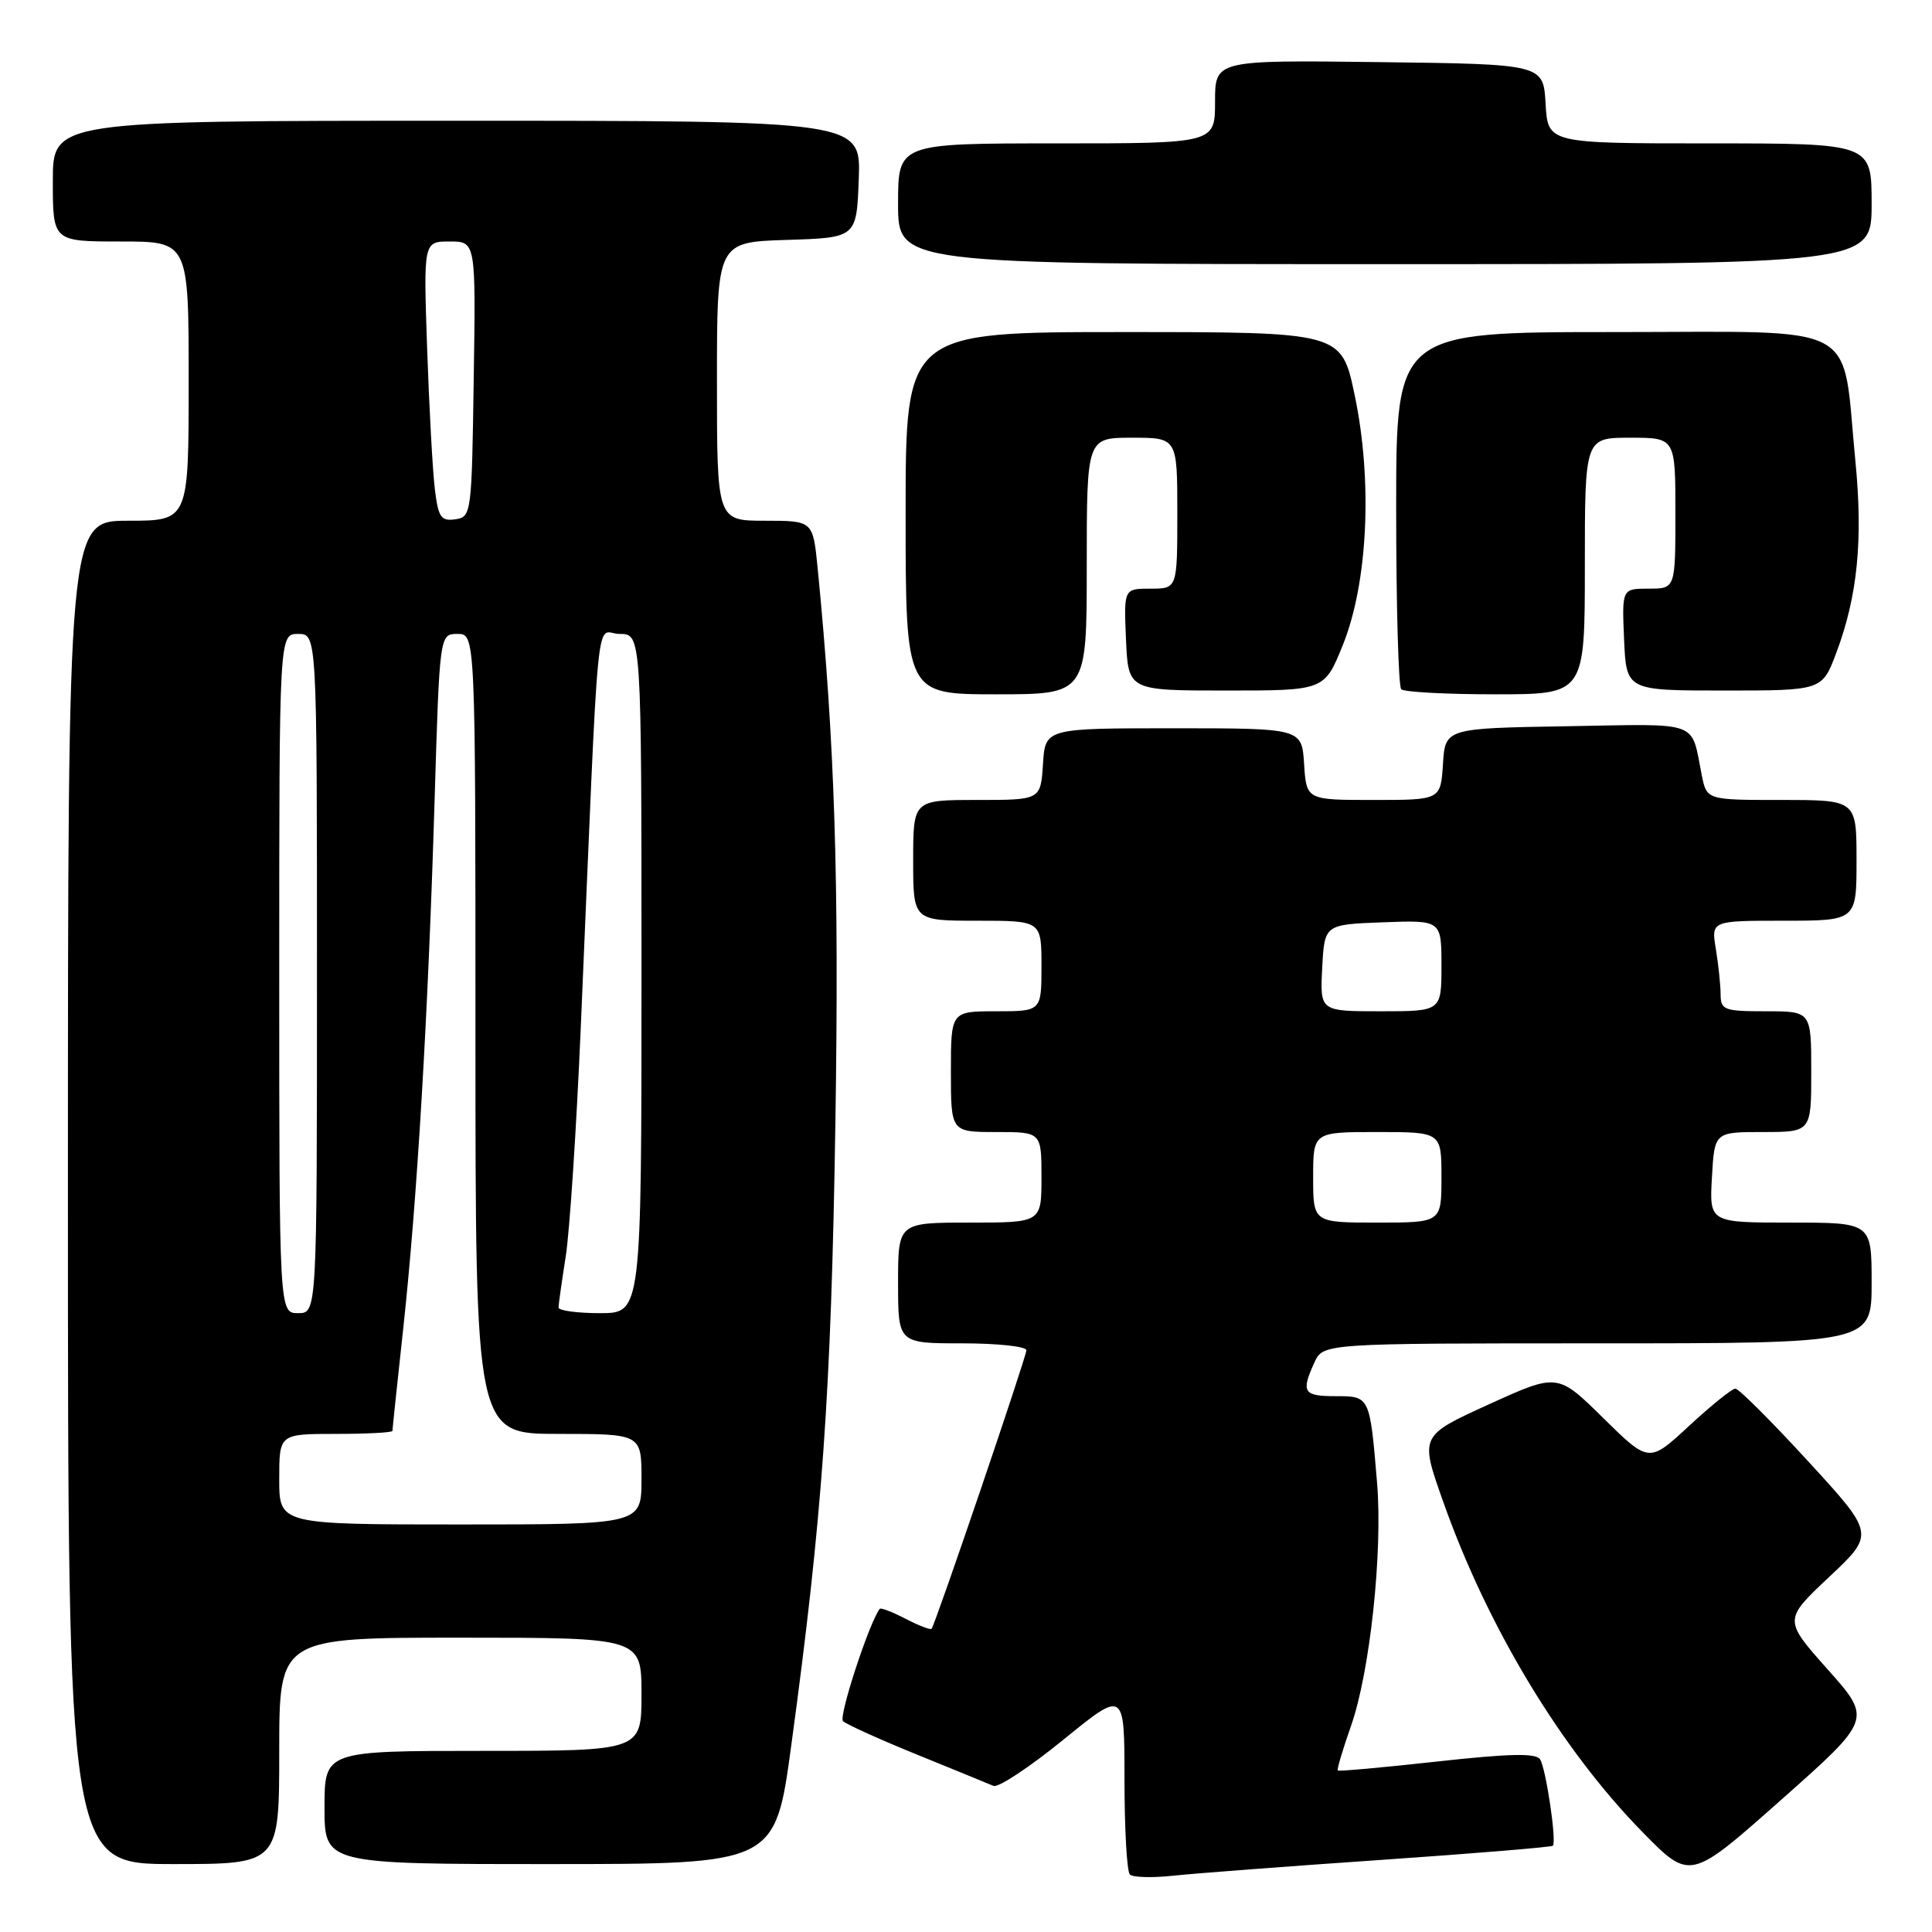 <?xml version="1.0" encoding="UTF-8" standalone="no"?>
<!DOCTYPE svg PUBLIC "-//W3C//DTD SVG 1.1//EN" "http://www.w3.org/Graphics/SVG/1.1/DTD/svg11.dtd" >
<svg xmlns="http://www.w3.org/2000/svg" xmlns:xlink="http://www.w3.org/1999/xlink" version="1.1" viewBox="0 0 256 256">
 <g >
 <path fill="currentColor"
d=" M 182.96 246.45 C 195.32 245.60 205.58 244.75 205.76 244.57 C 206.29 244.05 204.86 234.39 204.07 233.12 C 203.55 232.28 200.03 232.35 190.44 233.41 C 183.32 234.20 177.40 234.73 177.26 234.60 C 177.13 234.47 177.92 231.81 179.02 228.68 C 181.53 221.54 183.23 205.65 182.47 196.50 C 181.51 184.98 181.52 185.00 176.98 185.00 C 172.70 185.00 172.37 184.48 174.16 180.55 C 175.32 178.00 175.32 178.00 211.66 178.00 C 248.00 178.00 248.00 178.00 248.00 170.00 C 248.00 162.00 248.00 162.00 237.25 162.00 C 226.50 162.00 226.50 162.00 226.84 156.00 C 227.18 150.00 227.18 150.00 233.59 150.00 C 240.00 150.00 240.00 150.00 240.00 142.00 C 240.00 134.00 240.00 134.00 234.00 134.00 C 228.45 134.00 228.00 133.83 227.99 131.75 C 227.98 130.51 227.70 127.81 227.36 125.75 C 226.74 122.00 226.74 122.00 236.37 122.00 C 246.00 122.00 246.00 122.00 246.00 114.00 C 246.00 106.00 246.00 106.00 236.08 106.00 C 226.16 106.00 226.16 106.00 225.50 102.75 C 224.02 95.36 225.56 95.92 207.67 96.23 C 191.50 96.50 191.50 96.50 191.20 101.25 C 190.89 106.00 190.89 106.00 182.00 106.00 C 173.11 106.00 173.11 106.00 172.80 101.25 C 172.50 96.50 172.50 96.50 155.50 96.50 C 138.50 96.50 138.50 96.50 138.20 101.25 C 137.89 106.00 137.89 106.00 129.45 106.00 C 121.00 106.00 121.00 106.00 121.00 114.00 C 121.00 122.00 121.00 122.00 129.50 122.00 C 138.00 122.00 138.00 122.00 138.00 128.00 C 138.00 134.00 138.00 134.00 132.00 134.00 C 126.00 134.00 126.00 134.00 126.00 142.00 C 126.00 150.00 126.00 150.00 132.00 150.00 C 138.00 150.00 138.00 150.00 138.00 156.00 C 138.00 162.00 138.00 162.00 128.50 162.00 C 119.00 162.00 119.00 162.00 119.00 170.00 C 119.00 178.00 119.00 178.00 127.50 178.00 C 132.18 178.00 136.00 178.41 136.00 178.92 C 136.00 179.79 123.97 215.14 123.44 215.82 C 123.30 216.00 121.75 215.41 120.00 214.50 C 118.25 213.59 116.70 213.00 116.57 213.18 C 115.16 215.03 111.09 227.48 111.70 228.06 C 112.14 228.48 116.55 230.48 121.50 232.49 C 126.45 234.50 131.01 236.37 131.64 236.64 C 132.27 236.91 136.43 234.16 140.89 230.53 C 149.00 223.93 149.00 223.93 149.00 235.80 C 149.00 242.33 149.32 247.99 149.71 248.38 C 150.10 248.77 152.69 248.84 155.46 248.54 C 158.23 248.24 170.61 247.30 182.96 246.45 Z  M 242.19 221.22 C 236.33 214.64 236.33 214.64 242.38 208.95 C 248.43 203.26 248.43 203.26 239.59 193.63 C 234.73 188.33 230.39 184.00 229.95 184.00 C 229.50 184.00 226.75 186.22 223.82 188.93 C 218.50 193.86 218.50 193.86 212.44 187.90 C 206.39 181.94 206.39 181.94 197.27 186.09 C 188.14 190.25 188.14 190.25 191.19 198.87 C 197.06 215.52 206.83 231.73 217.65 242.77 C 223.95 249.19 223.95 249.19 236.00 238.50 C 248.05 227.81 248.05 227.81 242.19 221.22 Z  M 37.00 232.00 C 37.00 217.00 37.00 217.00 61.00 217.00 C 85.00 217.00 85.00 217.00 85.00 224.50 C 85.00 232.00 85.00 232.00 64.00 232.00 C 43.00 232.00 43.00 232.00 43.00 239.50 C 43.00 247.00 43.00 247.00 72.86 247.00 C 102.72 247.00 102.72 247.00 104.85 231.25 C 108.98 200.89 110.13 184.69 110.69 149.00 C 111.20 116.54 110.62 98.48 108.34 75.25 C 107.72 69.00 107.72 69.00 101.36 69.00 C 95.00 69.00 95.00 69.00 95.00 50.54 C 95.00 32.08 95.00 32.08 104.25 31.79 C 113.50 31.50 113.50 31.50 113.79 23.75 C 114.08 16.00 114.08 16.00 60.54 16.00 C 7.00 16.00 7.00 16.00 7.00 24.00 C 7.00 32.00 7.00 32.00 16.00 32.00 C 25.00 32.00 25.00 32.00 25.00 50.50 C 25.00 69.00 25.00 69.00 17.00 69.00 C 9.00 69.00 9.00 69.00 9.00 158.00 C 9.00 247.00 9.00 247.00 23.00 247.00 C 37.00 247.00 37.00 247.00 37.00 232.00 Z  M 144.00 75.00 C 144.00 58.00 144.00 58.00 150.00 58.00 C 156.00 58.00 156.00 58.00 156.00 68.00 C 156.00 78.00 156.00 78.00 152.45 78.00 C 148.91 78.00 148.91 78.00 149.20 84.75 C 149.50 91.50 149.50 91.50 162.49 91.50 C 175.49 91.50 175.49 91.50 177.92 85.50 C 181.25 77.26 181.90 63.78 179.50 52.35 C 177.75 44.00 177.75 44.00 148.87 44.00 C 120.00 44.00 120.00 44.00 120.00 68.00 C 120.00 92.00 120.00 92.00 132.00 92.00 C 144.00 92.00 144.00 92.00 144.00 75.00 Z  M 210.00 75.00 C 210.00 58.00 210.00 58.00 216.00 58.00 C 222.00 58.00 222.00 58.00 222.00 68.00 C 222.00 78.00 222.00 78.00 218.45 78.00 C 214.91 78.00 214.91 78.00 215.20 84.75 C 215.50 91.50 215.50 91.50 228.47 91.50 C 241.44 91.50 241.44 91.50 243.32 86.50 C 246.14 78.99 246.88 71.54 245.84 61.00 C 244.01 42.34 247.12 44.00 213.96 44.00 C 185.00 44.00 185.00 44.00 185.00 67.33 C 185.00 80.17 185.30 90.97 185.67 91.33 C 186.03 91.70 191.66 92.00 198.17 92.00 C 210.00 92.00 210.00 92.00 210.00 75.00 Z  M 248.00 27.00 C 248.00 19.00 248.00 19.00 226.55 19.00 C 205.10 19.00 205.10 19.00 204.80 13.75 C 204.50 8.50 204.50 8.50 182.75 8.23 C 161.00 7.96 161.00 7.96 161.00 13.48 C 161.00 19.00 161.00 19.00 140.00 19.00 C 119.00 19.00 119.00 19.00 119.00 27.00 C 119.00 35.00 119.00 35.00 183.50 35.00 C 248.00 35.00 248.00 35.00 248.00 27.00 Z  M 174.00 156.00 C 174.00 150.00 174.00 150.00 182.50 150.00 C 191.00 150.00 191.00 150.00 191.00 156.00 C 191.00 162.00 191.00 162.00 182.50 162.00 C 174.00 162.00 174.00 162.00 174.00 156.00 Z  M 175.20 128.25 C 175.50 122.50 175.50 122.50 183.25 122.21 C 191.00 121.92 191.00 121.92 191.00 127.96 C 191.00 134.00 191.00 134.00 182.95 134.00 C 174.90 134.00 174.90 134.00 175.20 128.25 Z  M 37.00 196.00 C 37.00 190.00 37.00 190.00 44.50 190.00 C 48.62 190.00 52.00 189.82 52.00 189.60 C 52.00 189.37 52.65 183.19 53.45 175.85 C 55.28 158.93 56.72 134.65 57.58 106.25 C 58.25 84.00 58.25 84.00 60.63 84.00 C 63.00 84.00 63.00 84.00 63.00 137.00 C 63.00 190.00 63.00 190.00 74.00 190.00 C 85.00 190.00 85.00 190.00 85.00 196.00 C 85.00 202.00 85.00 202.00 61.00 202.00 C 37.00 202.00 37.00 202.00 37.00 196.00 Z  M 37.00 129.00 C 37.00 84.00 37.00 84.00 39.50 84.00 C 42.00 84.00 42.00 84.00 42.00 129.00 C 42.00 174.00 42.00 174.00 39.50 174.00 C 37.00 174.00 37.00 174.00 37.00 129.00 Z  M 74.01 173.25 C 74.01 172.84 74.44 169.80 74.96 166.50 C 75.48 163.20 76.37 149.70 76.94 136.50 C 79.47 77.49 78.83 84.00 82.10 84.00 C 85.00 84.00 85.00 84.00 85.00 129.00 C 85.00 174.00 85.00 174.00 79.50 174.00 C 76.47 174.00 74.00 173.66 74.01 173.25 Z  M 57.62 64.81 C 57.33 62.44 56.87 54.09 56.60 46.25 C 56.11 32.00 56.11 32.00 59.58 32.00 C 63.05 32.00 63.05 32.00 62.77 50.25 C 62.51 68.14 62.46 68.51 60.32 68.81 C 58.43 69.08 58.07 68.54 57.62 64.81 Z "/>
</g>
</svg>